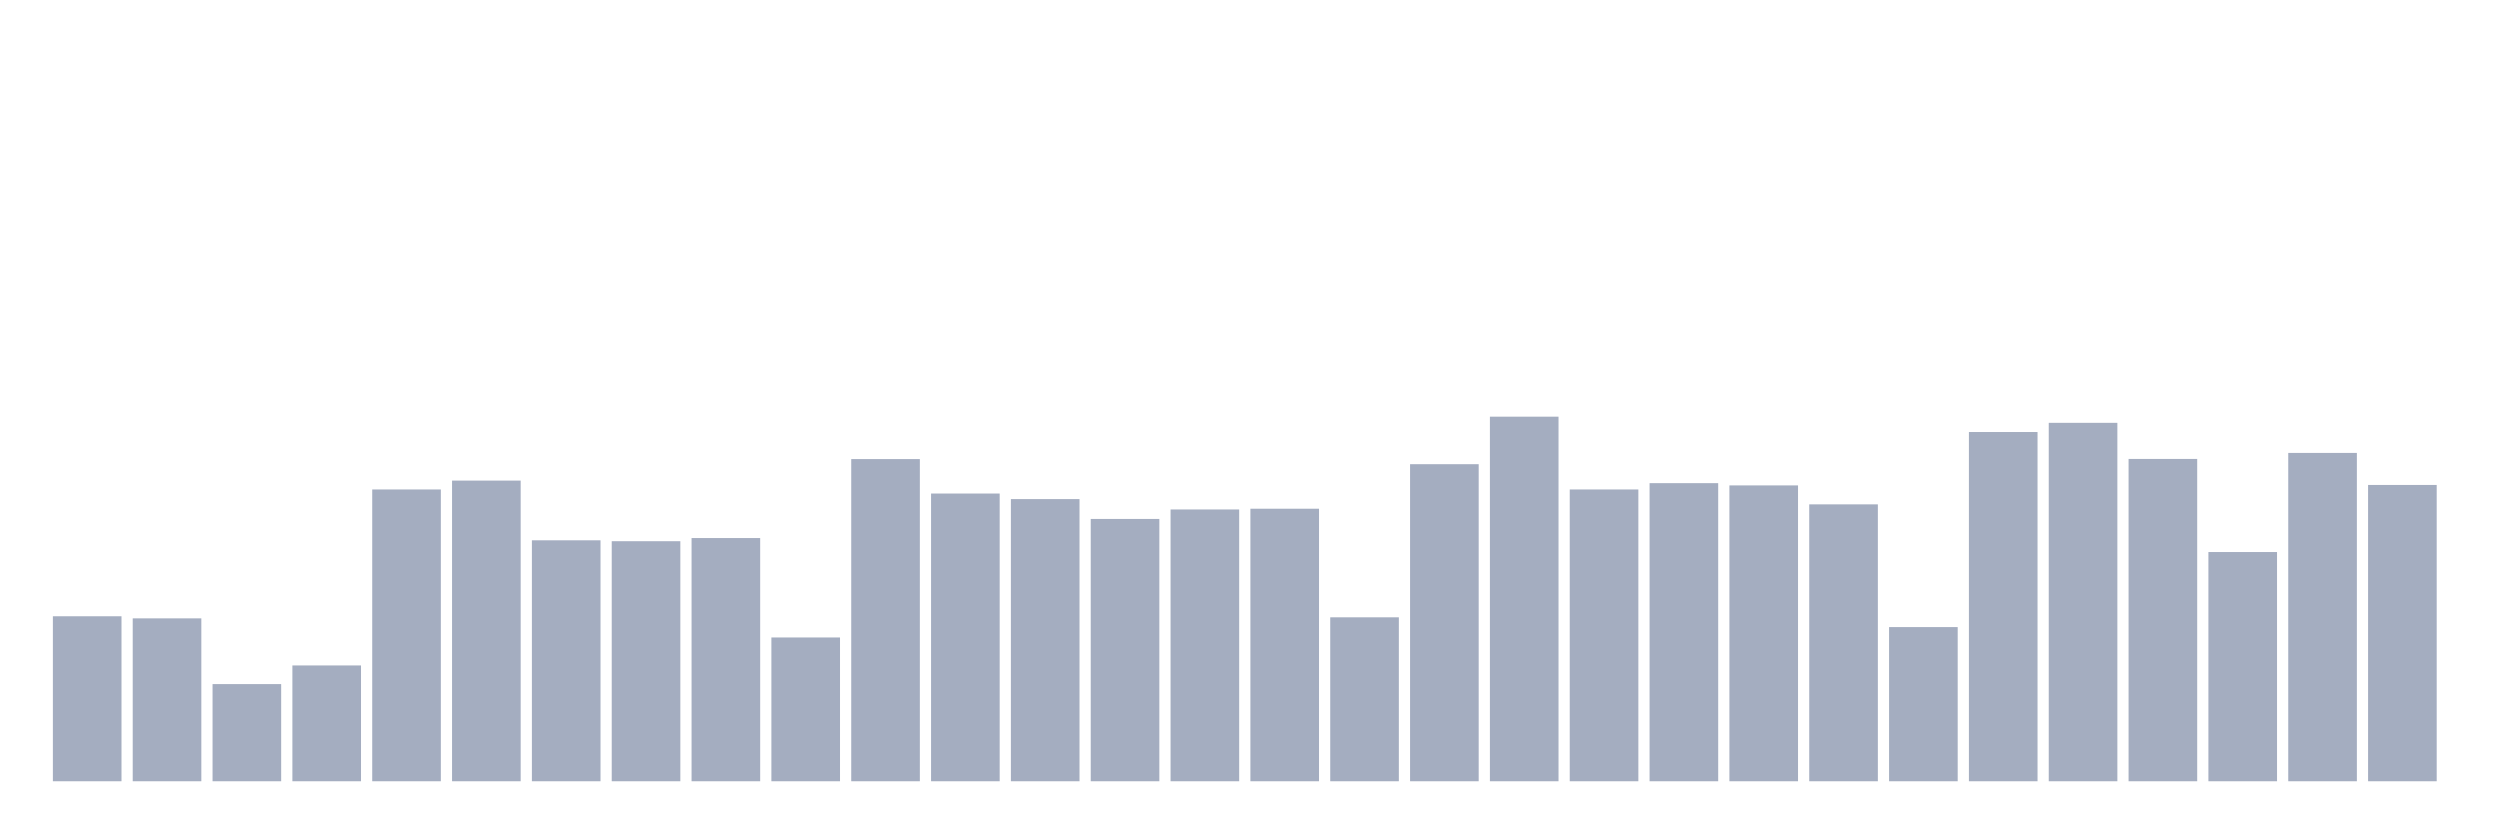 <svg xmlns="http://www.w3.org/2000/svg" viewBox="0 0 480 160"><g transform="translate(10,10)"><rect class="bar" x="0.153" width="13.175" y="108.321" height="31.679" fill="rgb(164,173,192)"></rect><rect class="bar" x="15.482" width="13.175" y="108.725" height="31.275" fill="rgb(164,173,192)"></rect><rect class="bar" x="30.81" width="13.175" y="121.345" height="18.655" fill="rgb(164,173,192)"></rect><rect class="bar" x="46.138" width="13.175" y="117.764" height="22.236" fill="rgb(164,173,192)"></rect><rect class="bar" x="61.466" width="13.175" y="83.977" height="56.023" fill="rgb(164,173,192)"></rect><rect class="bar" x="76.794" width="13.175" y="82.273" height="57.727" fill="rgb(164,173,192)"></rect><rect class="bar" x="92.123" width="13.175" y="93.738" height="46.262" fill="rgb(164,173,192)"></rect><rect class="bar" x="107.451" width="13.175" y="93.911" height="46.089" fill="rgb(164,173,192)"></rect><rect class="bar" x="122.779" width="13.175" y="93.304" height="46.696" fill="rgb(164,173,192)"></rect><rect class="bar" x="138.107" width="13.175" y="112.393" height="27.607" fill="rgb(164,173,192)"></rect><rect class="bar" x="153.436" width="13.175" y="78.144" height="61.856" fill="rgb(164,173,192)"></rect><rect class="bar" x="168.764" width="13.175" y="84.757" height="55.243" fill="rgb(164,173,192)"></rect><rect class="bar" x="184.092" width="13.175" y="85.825" height="54.175" fill="rgb(164,173,192)"></rect><rect class="bar" x="199.42" width="13.175" y="89.637" height="50.363" fill="rgb(164,173,192)"></rect><rect class="bar" x="214.748" width="13.175" y="87.818" height="52.182" fill="rgb(164,173,192)"></rect><rect class="bar" x="230.077" width="13.175" y="87.673" height="52.327" fill="rgb(164,173,192)"></rect><rect class="bar" x="245.405" width="13.175" y="108.523" height="31.477" fill="rgb(164,173,192)"></rect><rect class="bar" x="260.733" width="13.175" y="79.125" height="60.875" fill="rgb(164,173,192)"></rect><rect class="bar" x="276.061" width="13.175" y="70" height="70" fill="rgb(164,173,192)"></rect><rect class="bar" x="291.39" width="13.175" y="83.977" height="56.023" fill="rgb(164,173,192)"></rect><rect class="bar" x="306.718" width="13.175" y="82.764" height="57.236" fill="rgb(164,173,192)"></rect><rect class="bar" x="322.046" width="13.175" y="83.197" height="56.803" fill="rgb(164,173,192)"></rect><rect class="bar" x="337.374" width="13.175" y="86.836" height="53.164" fill="rgb(164,173,192)"></rect><rect class="bar" x="352.702" width="13.175" y="110.4" height="29.6" fill="rgb(164,173,192)"></rect><rect class="bar" x="368.031" width="13.175" y="72.946" height="67.054" fill="rgb(164,173,192)"></rect><rect class="bar" x="383.359" width="13.175" y="71.184" height="68.816" fill="rgb(164,173,192)"></rect><rect class="bar" x="398.687" width="13.175" y="78.115" height="61.885" fill="rgb(164,173,192)"></rect><rect class="bar" x="414.015" width="13.175" y="95.99" height="44.01" fill="rgb(164,173,192)"></rect><rect class="bar" x="429.344" width="13.175" y="76.96" height="63.04" fill="rgb(164,173,192)"></rect><rect class="bar" x="444.672" width="13.175" y="83.111" height="56.889" fill="rgb(164,173,192)"></rect></g></svg>